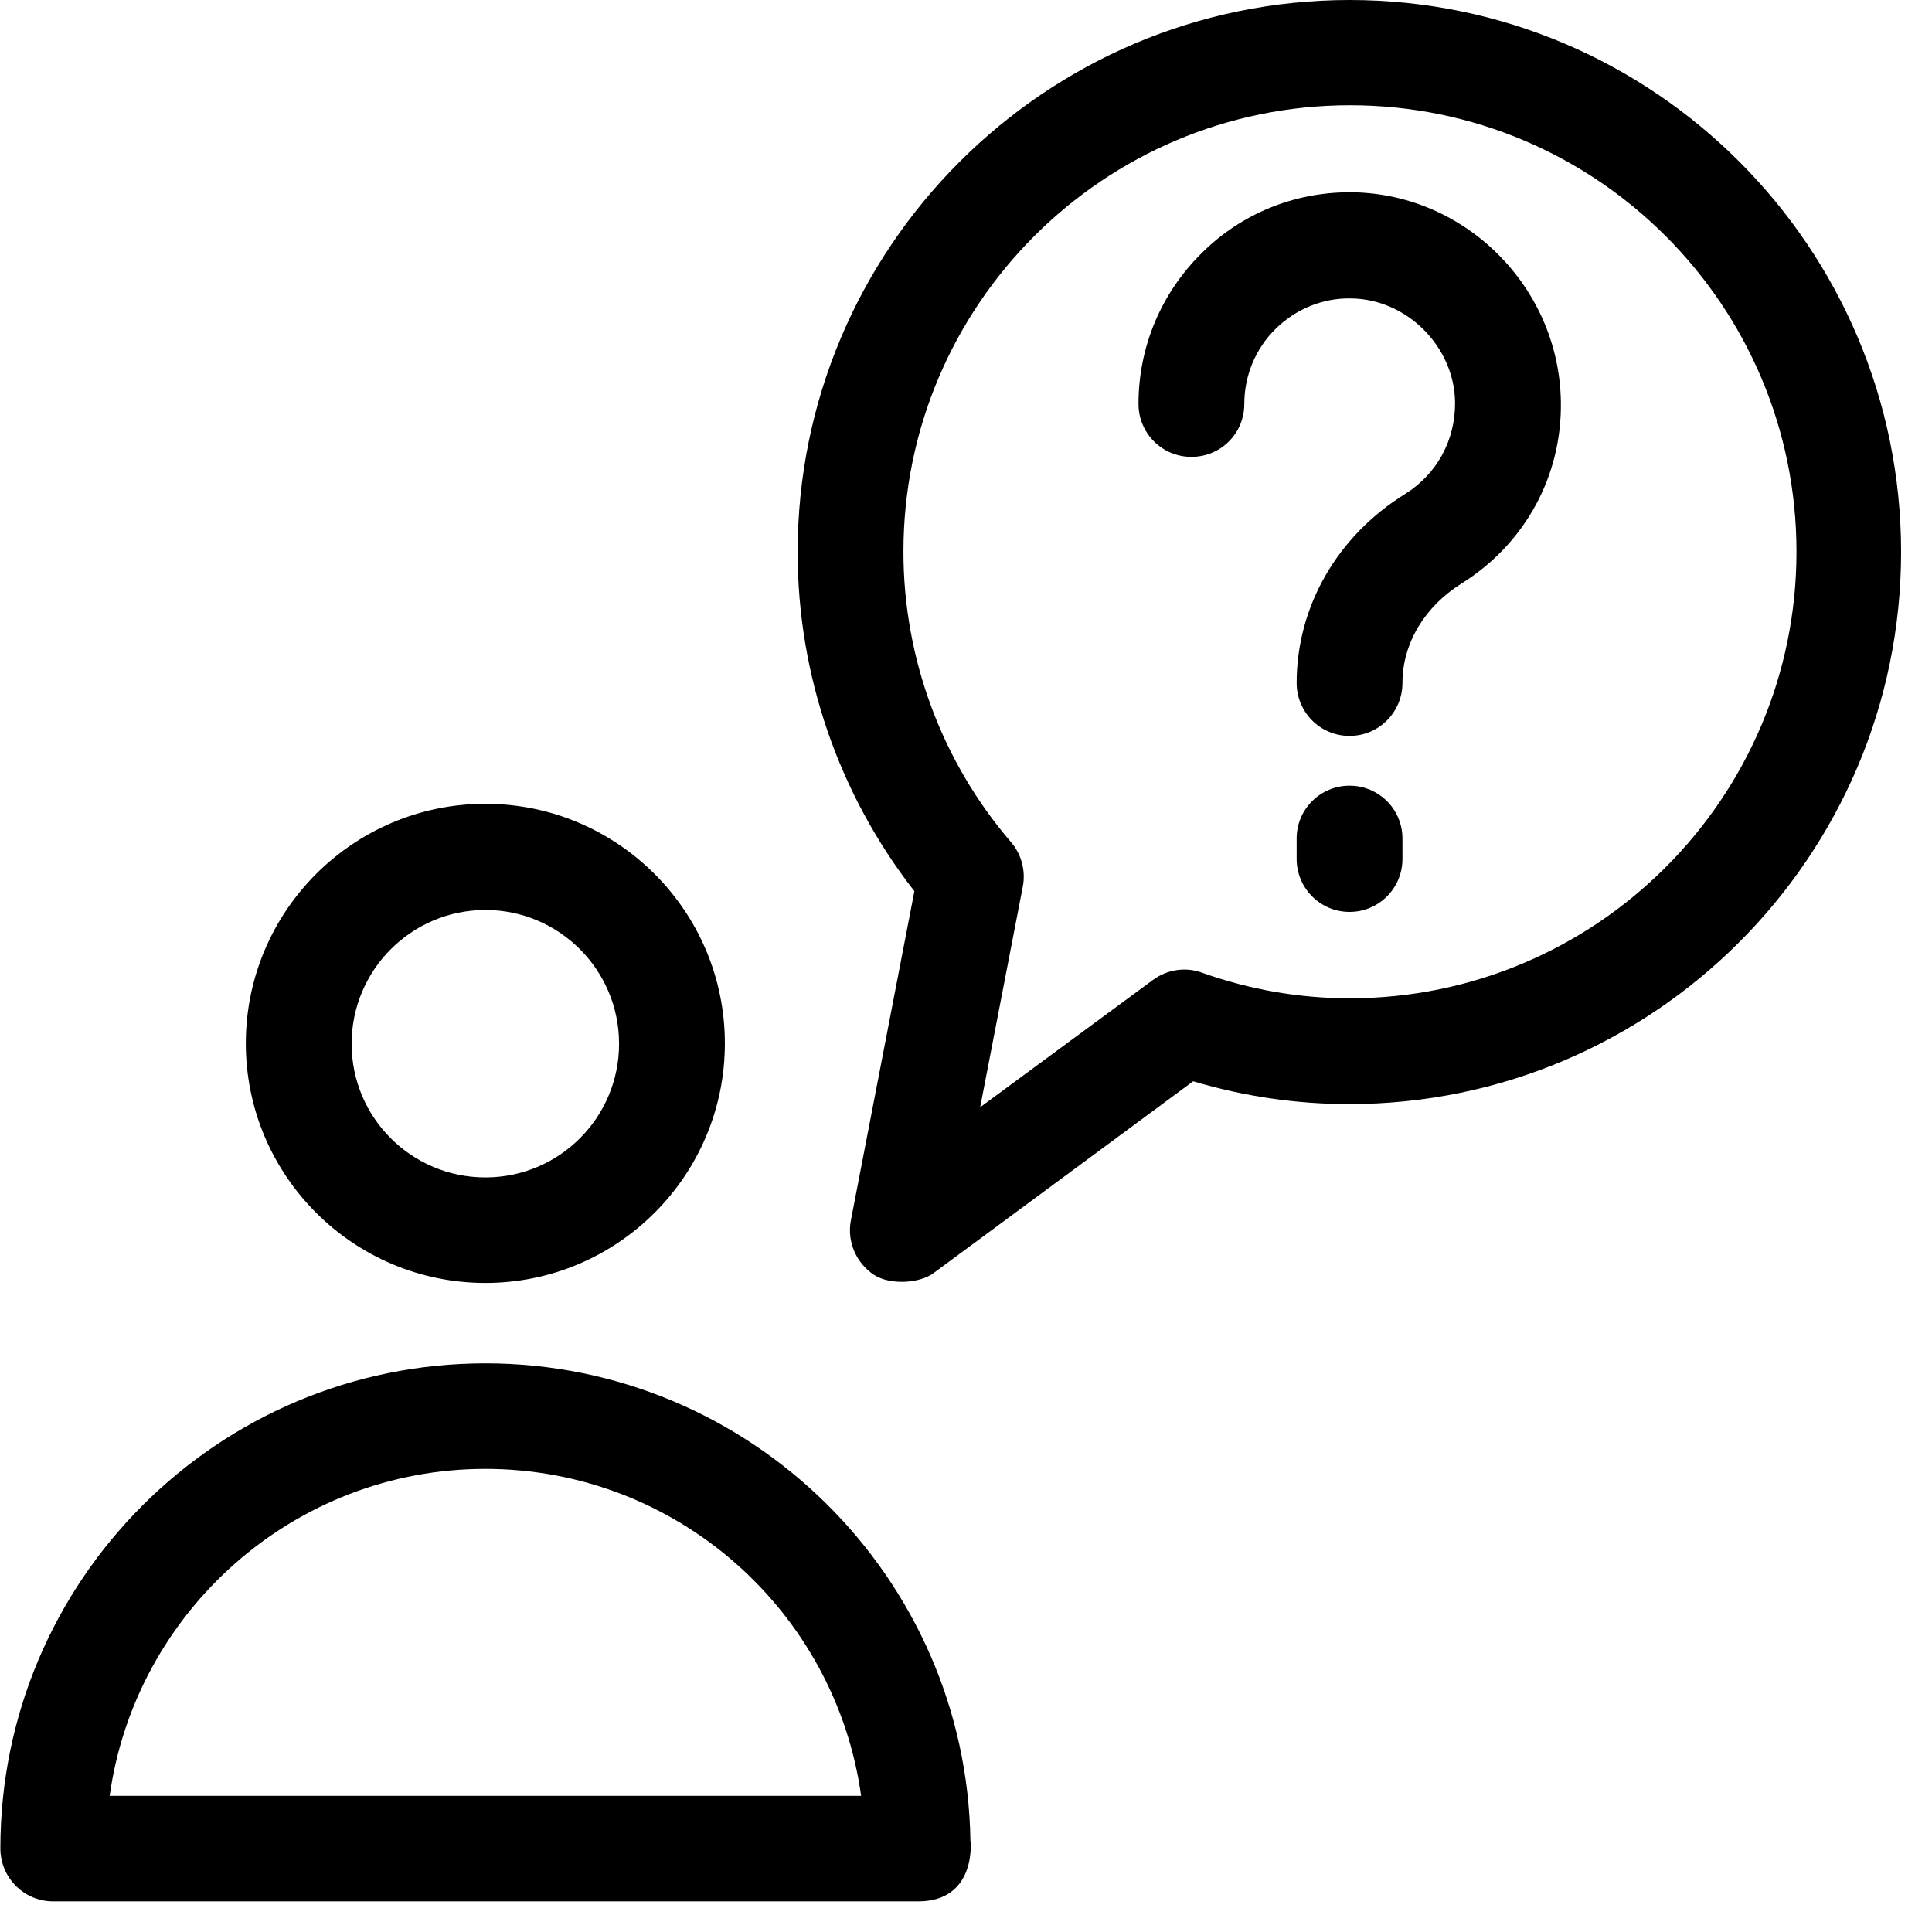 <svg width="21" height="21" viewBox="0 0 21 21" xmlns="http://www.w3.org/2000/svg">
  <g clip-path="url(#clip0_1990_6506)">
    <path
      d="M5.276 8.737C3.839 8.737 2.672 9.905 2.672 11.341C2.672 12.777 3.839 13.945 5.276 13.945C6.712 13.945 7.879 12.777 7.879 11.341C7.879 9.905 6.712 8.737 5.276 8.737ZM5.276 12.798C4.472 12.798 3.822 12.148 3.822 11.345C3.822 10.541 4.476 9.891 5.276 9.891C6.076 9.891 6.729 10.541 6.729 11.345C6.729 12.148 6.079 12.798 5.276 12.798Z"
      fill="currentColor" />
    <path
      d="M10.548 20.006C10.504 17.141 8.156 14.819 5.276 14.819C2.366 14.819 0.004 17.181 0.004 20.091C0.004 20.408 0.259 20.667 0.579 20.667H9.976H9.98C10.603 20.667 10.555 20.037 10.548 20.006ZM1.192 19.52C1.471 17.515 3.196 15.966 5.276 15.966C7.356 15.966 9.081 17.512 9.36 19.52H1.192Z"
      fill="currentColor" />
    <path
      d="M14.67 0C11.362 0 8.67 2.692 8.67 6.001C8.67 7.335 9.116 8.632 9.939 9.687L9.249 13.264C9.204 13.495 9.306 13.73 9.504 13.86C9.684 13.972 10.004 13.948 10.15 13.836L12.969 11.753C13.527 11.919 14.095 12.001 14.664 12.001C17.972 12.001 20.664 9.309 20.664 6C20.664 2.692 17.979 0 14.67 0ZM14.67 10.851C14.129 10.851 13.588 10.759 13.064 10.572C12.884 10.507 12.686 10.538 12.53 10.653L10.654 12.035L11.117 9.639C11.151 9.469 11.104 9.288 10.991 9.156C10.236 8.278 9.82 7.154 9.82 5.997C9.82 3.318 11.995 1.144 14.674 1.144C17.353 1.144 19.527 3.318 19.527 5.997C19.527 8.676 17.349 10.851 14.67 10.851Z"
      fill="currentColor" />
    <path
      d="M14.703 2.09C14.689 2.09 14.683 2.09 14.669 2.09C14.063 2.09 13.488 2.325 13.059 2.754C12.62 3.189 12.375 3.771 12.375 4.391C12.375 4.707 12.63 4.966 12.95 4.966C13.27 4.966 13.525 4.711 13.525 4.391C13.525 4.081 13.648 3.788 13.866 3.574C14.084 3.359 14.38 3.237 14.686 3.244C15.292 3.25 15.809 3.768 15.816 4.374C15.819 4.782 15.622 5.15 15.275 5.368C14.533 5.827 14.094 6.596 14.094 7.423C14.094 7.74 14.349 7.999 14.669 7.999C14.986 7.999 15.244 7.743 15.244 7.423C15.244 6.994 15.486 6.593 15.884 6.344C16.575 5.912 16.98 5.174 16.966 4.364C16.946 3.125 15.935 2.11 14.703 2.09Z"
      fill="currentColor" />
    <path
      d="M14.669 8.54C14.352 8.54 14.094 8.795 14.094 9.115V9.336C14.094 9.653 14.349 9.912 14.669 9.912C14.986 9.912 15.244 9.656 15.244 9.336V9.115C15.244 8.795 14.986 8.54 14.669 8.54Z"
      fill="currentColor" />
  </g>
  <defs>
    <clipPath id="clip0_1990_6506">
      <rect width="20.667" height="20.667" fill="currentColor" />
    </clipPath>
  </defs>
</svg>